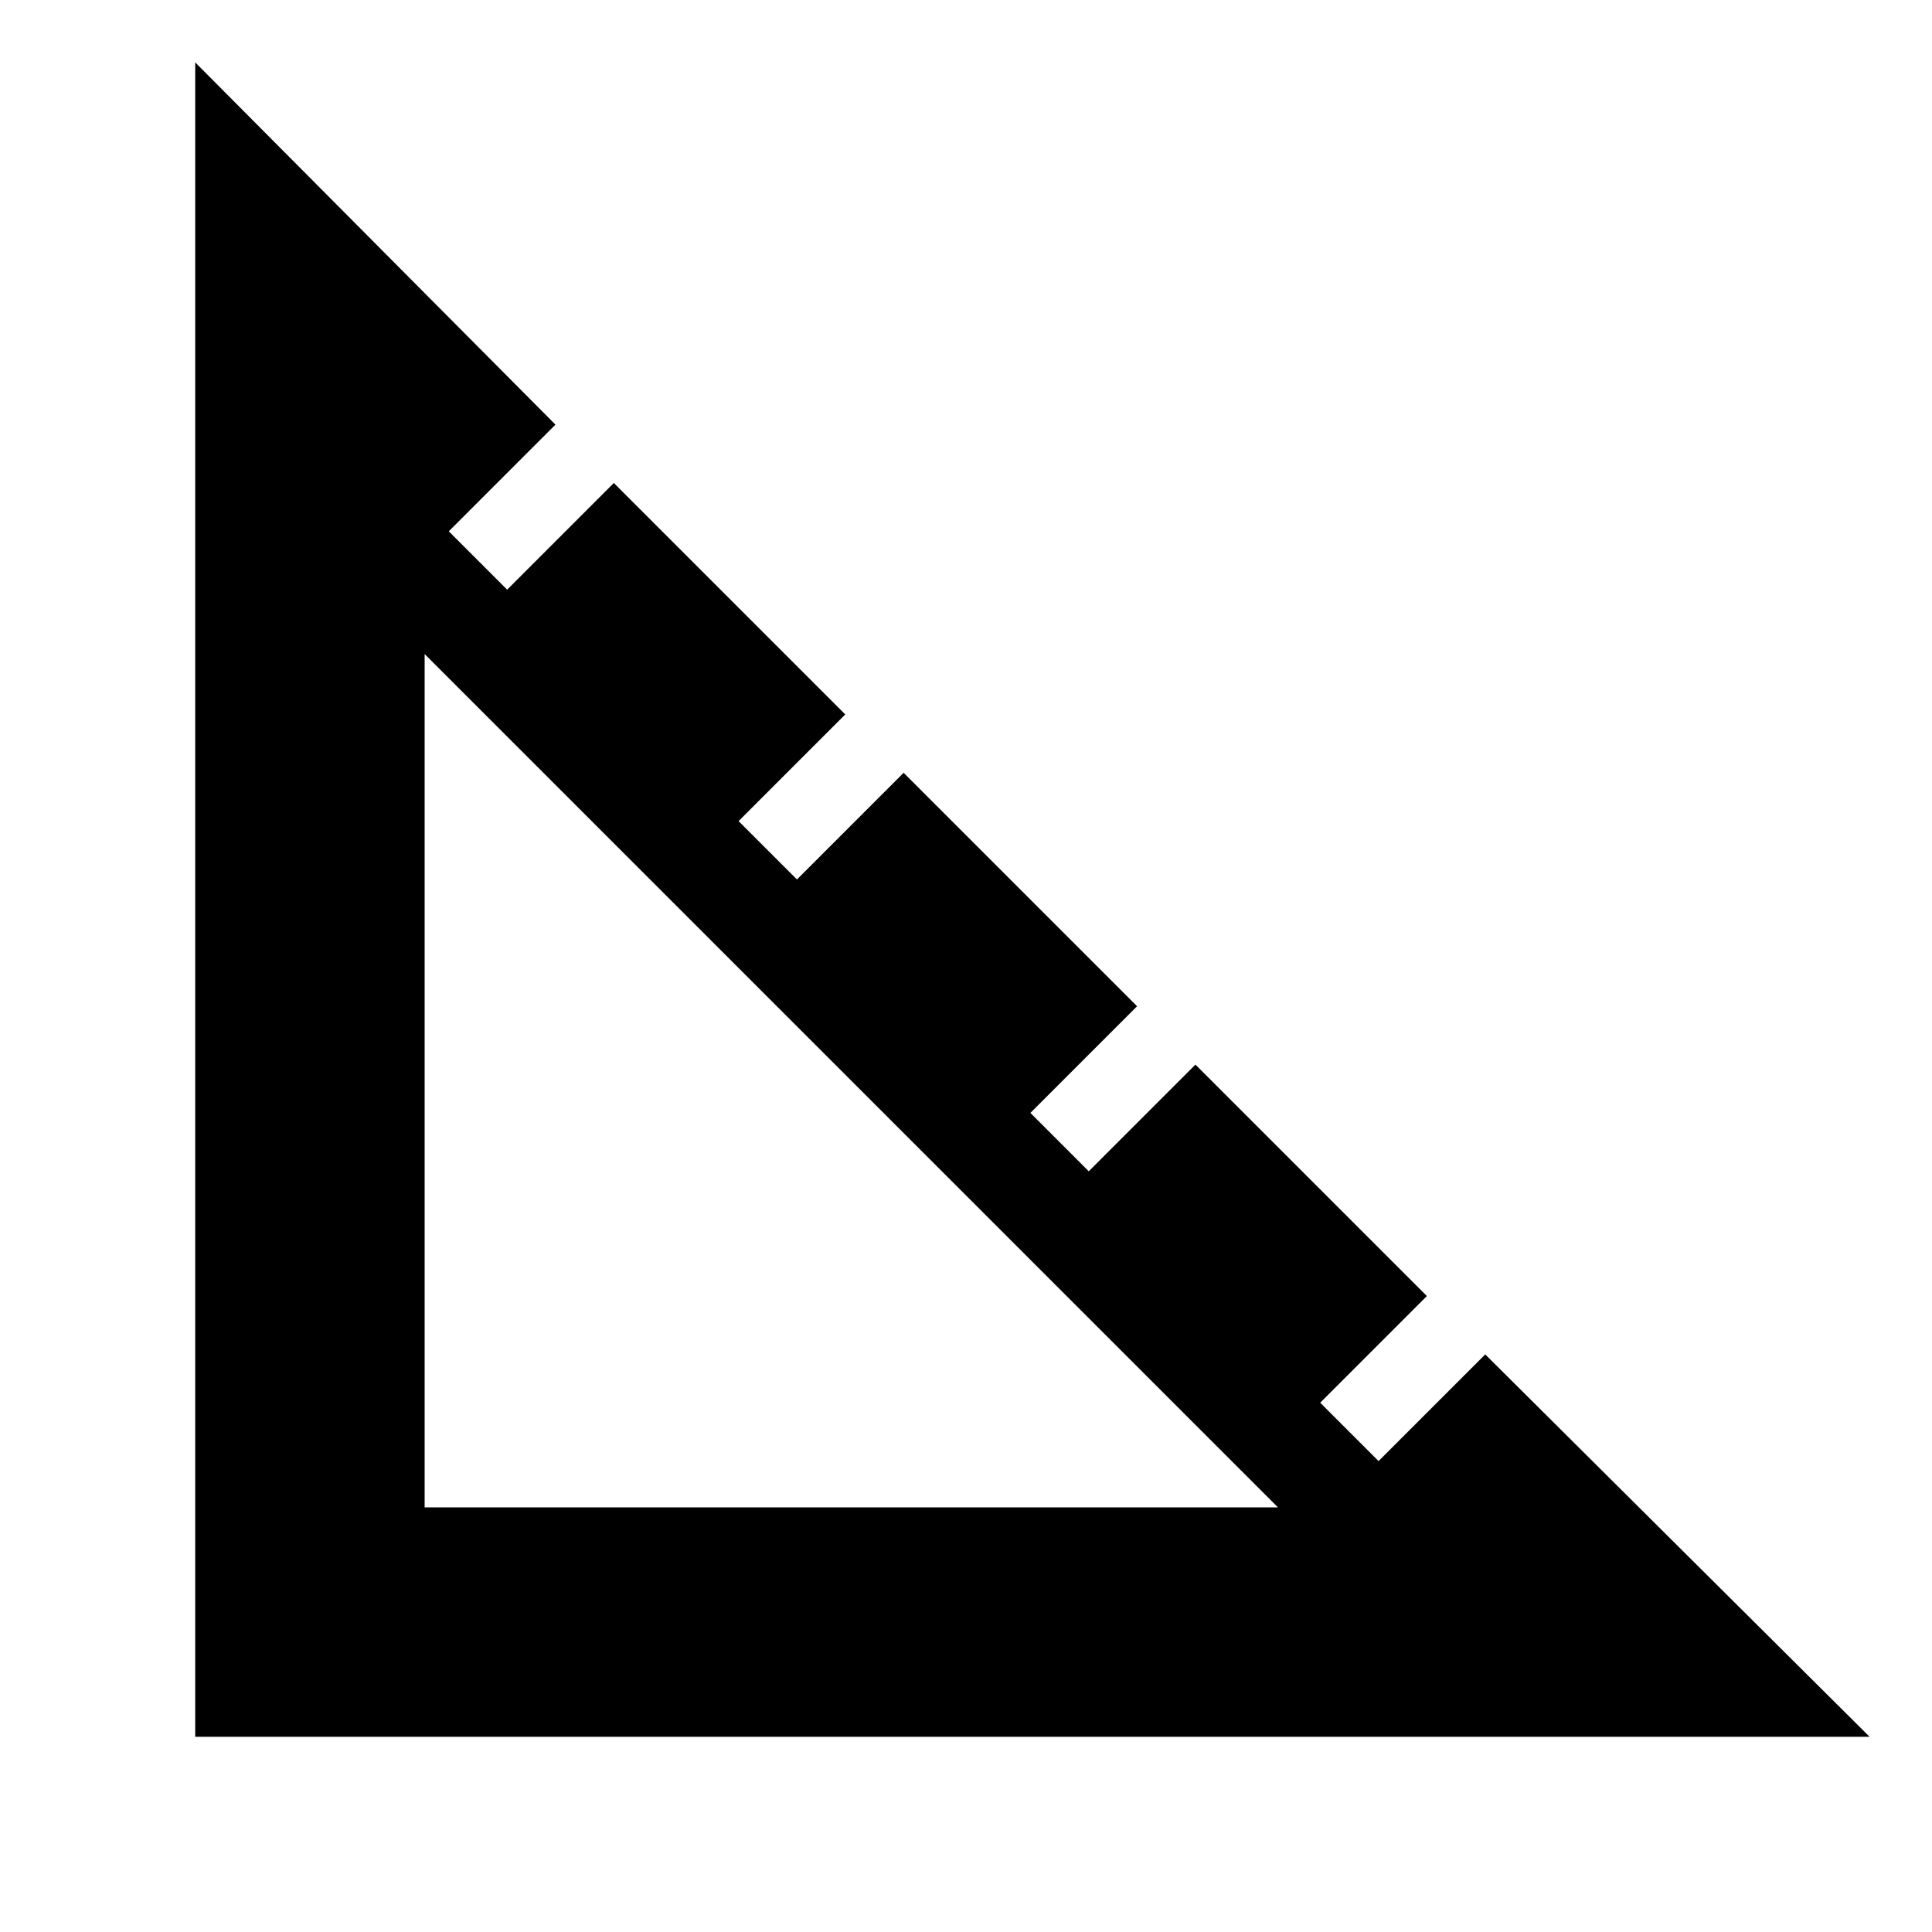 <svg xmlns="http://www.w3.org/2000/svg" width="48" height="48" viewBox="0 96 960 960"><path d="M97 959V127l179 180-53 53 29 29 53-53 115 115-53 53 29 29 53-53 116 116-53 53 29 29 53-53 115 115-53 53 29 29 53-53 191 190H97Zm114-114h424L211 421v424Z"/></svg>